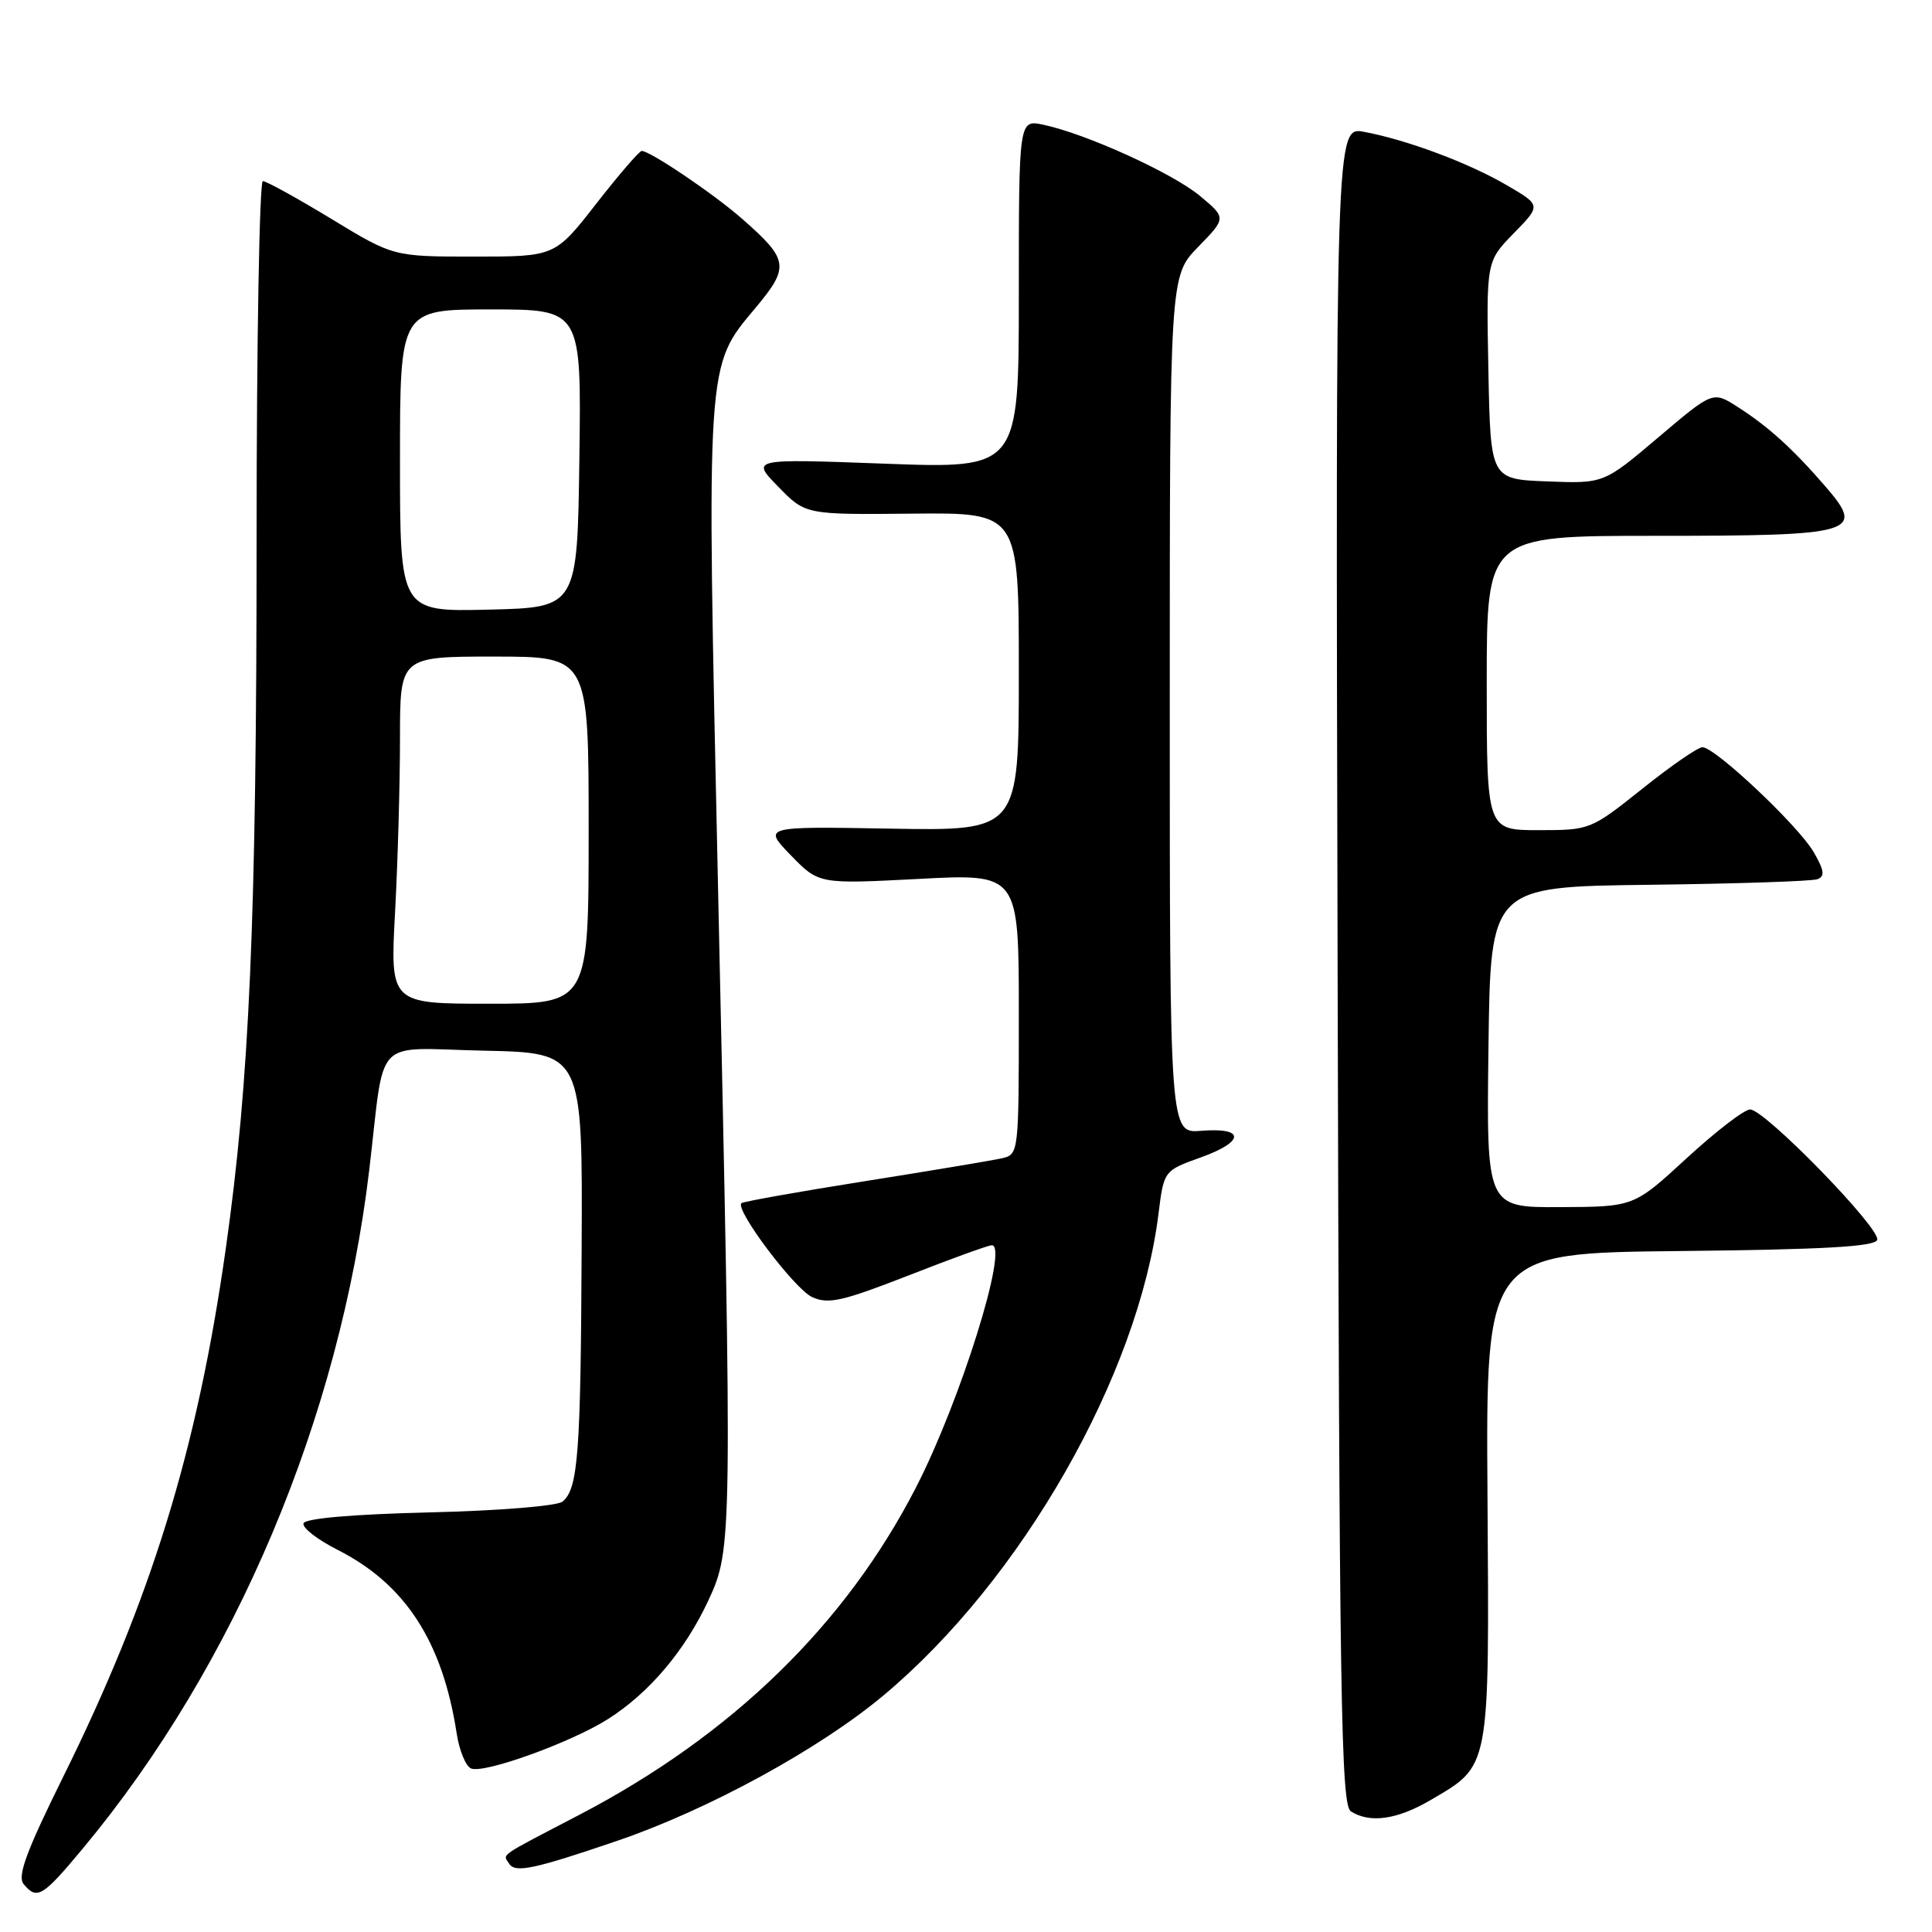 <?xml version="1.0" encoding="UTF-8" standalone="no"?>
<!DOCTYPE svg PUBLIC "-//W3C//DTD SVG 1.1//EN" "http://www.w3.org/Graphics/SVG/1.1/DTD/svg11.dtd" >
<svg xmlns="http://www.w3.org/2000/svg" xmlns:xlink="http://www.w3.org/1999/xlink" version="1.1" viewBox="0 0 256 256">
 <g >
 <path fill="currentColor"
d=" M 10.99 244.92 C 31.20 220.63 45.02 187.89 48.93 155.00 C 51.07 136.96 49.20 138.90 64.15 139.22 C 77.20 139.50 77.20 139.50 77.07 165.50 C 76.95 192.70 76.60 197.26 74.54 198.97 C 73.84 199.55 66.13 200.18 56.93 200.40 C 46.73 200.65 40.44 201.19 40.22 201.85 C 40.02 202.43 42.06 204.01 44.75 205.37 C 53.70 209.91 58.63 217.50 60.51 229.67 C 60.86 231.97 61.73 234.07 62.44 234.34 C 64.22 235.02 75.65 230.89 80.54 227.80 C 86.03 224.32 90.78 218.70 93.87 212.05 C 97.04 205.20 97.05 204.44 95.13 117.00 C 93.61 47.27 93.52 48.67 100.13 40.77 C 104.66 35.35 104.51 34.41 98.32 28.98 C 94.61 25.72 86.15 20.00 85.03 20.00 C 84.72 20.00 82.00 23.15 79.00 27.00 C 73.54 34.00 73.54 34.00 62.84 34.00 C 52.13 34.00 52.13 34.00 43.90 29.00 C 39.37 26.25 35.29 24.00 34.83 24.00 C 34.38 24.00 34.00 45.26 34.00 71.25 C 34.00 121.82 33.07 143.25 29.91 165.50 C 26.15 192.02 20.06 211.82 8.39 235.40 C 3.48 245.32 2.27 248.62 3.13 249.65 C 4.90 251.79 5.63 251.36 10.99 244.92 Z  M 81.81 243.91 C 93.87 239.79 108.57 231.76 117.08 224.64 C 135.38 209.34 150.85 182.23 153.51 160.81 C 154.22 155.12 154.22 155.12 159.12 153.36 C 164.97 151.26 164.99 149.36 159.16 149.84 C 155.00 150.17 155.00 150.17 155.00 93.38 C 155.00 36.58 155.00 36.58 158.75 32.73 C 162.50 28.88 162.50 28.88 159.00 25.96 C 155.36 22.93 143.90 17.72 138.25 16.53 C 135.00 15.84 135.00 15.84 135.00 38.97 C 135.00 62.10 135.00 62.10 117.25 61.44 C 99.50 60.78 99.50 60.78 103.12 64.49 C 106.73 68.20 106.73 68.20 120.87 68.06 C 135.00 67.92 135.00 67.92 135.00 89.00 C 135.00 110.09 135.00 110.09 118.04 109.80 C 101.08 109.50 101.08 109.50 104.79 113.33 C 108.50 117.15 108.50 117.15 121.75 116.46 C 135.00 115.76 135.00 115.76 135.00 134.36 C 135.00 152.83 134.98 152.97 132.75 153.48 C 131.51 153.76 123.33 155.13 114.56 156.52 C 105.79 157.91 98.45 159.22 98.24 159.43 C 97.37 160.30 105.29 170.81 107.61 171.87 C 109.76 172.85 111.60 172.43 120.37 169.01 C 126.00 166.80 130.97 165.00 131.42 165.00 C 133.71 165.00 127.25 185.67 121.38 197.08 C 112.03 215.28 97.00 229.90 76.81 240.45 C 65.79 246.20 66.64 245.61 67.46 246.94 C 68.25 248.21 70.70 247.70 81.81 243.91 Z  M 189.52 238.54 C 197.51 233.86 197.34 234.77 197.10 198.32 C 196.88 166.03 196.88 166.03 222.61 165.77 C 241.66 165.57 248.44 165.19 248.74 164.29 C 249.23 162.80 233.84 147.00 231.90 147.01 C 231.13 147.01 227.35 149.92 223.50 153.46 C 216.50 159.91 216.50 159.91 206.73 159.95 C 196.96 160.00 196.96 160.00 197.23 138.75 C 197.50 117.50 197.50 117.50 218.50 117.24 C 230.05 117.10 240.09 116.77 240.81 116.50 C 241.84 116.12 241.73 115.34 240.31 112.89 C 238.28 109.40 227.25 99.00 225.58 99.01 C 224.99 99.01 221.40 101.48 217.62 104.51 C 210.78 109.96 210.69 110.00 203.87 110.00 C 197.00 110.00 197.00 110.00 197.00 90.50 C 197.00 71.00 197.00 71.00 219.31 71.00 C 245.93 71.00 247.22 70.63 241.87 64.45 C 237.53 59.43 234.29 56.50 230.23 53.91 C 226.97 51.82 226.97 51.82 219.74 57.95 C 212.51 64.08 212.51 64.08 205.01 63.79 C 197.50 63.50 197.50 63.50 197.22 49.07 C 196.94 34.64 196.94 34.64 200.57 30.92 C 204.21 27.20 204.21 27.20 199.69 24.56 C 194.64 21.60 186.44 18.53 180.74 17.47 C 176.97 16.77 176.97 16.77 177.24 127.92 C 177.47 225.44 177.68 239.19 179.00 240.02 C 181.53 241.62 185.13 241.11 189.52 238.54 Z  M 52.35 120.84 C 52.71 114.16 53.00 103.81 53.00 97.84 C 53.00 87.00 53.00 87.00 65.50 87.00 C 78.00 87.00 78.00 87.00 78.00 110.00 C 78.00 133.00 78.00 133.00 64.85 133.00 C 51.69 133.00 51.69 133.00 52.35 120.84 Z  M 53.00 61.03 C 53.00 41.00 53.00 41.00 65.02 41.00 C 77.04 41.00 77.04 41.00 76.77 60.75 C 76.50 80.50 76.50 80.50 64.75 80.78 C 53.00 81.06 53.00 81.06 53.00 61.03 Z "/>
</g>
</svg>